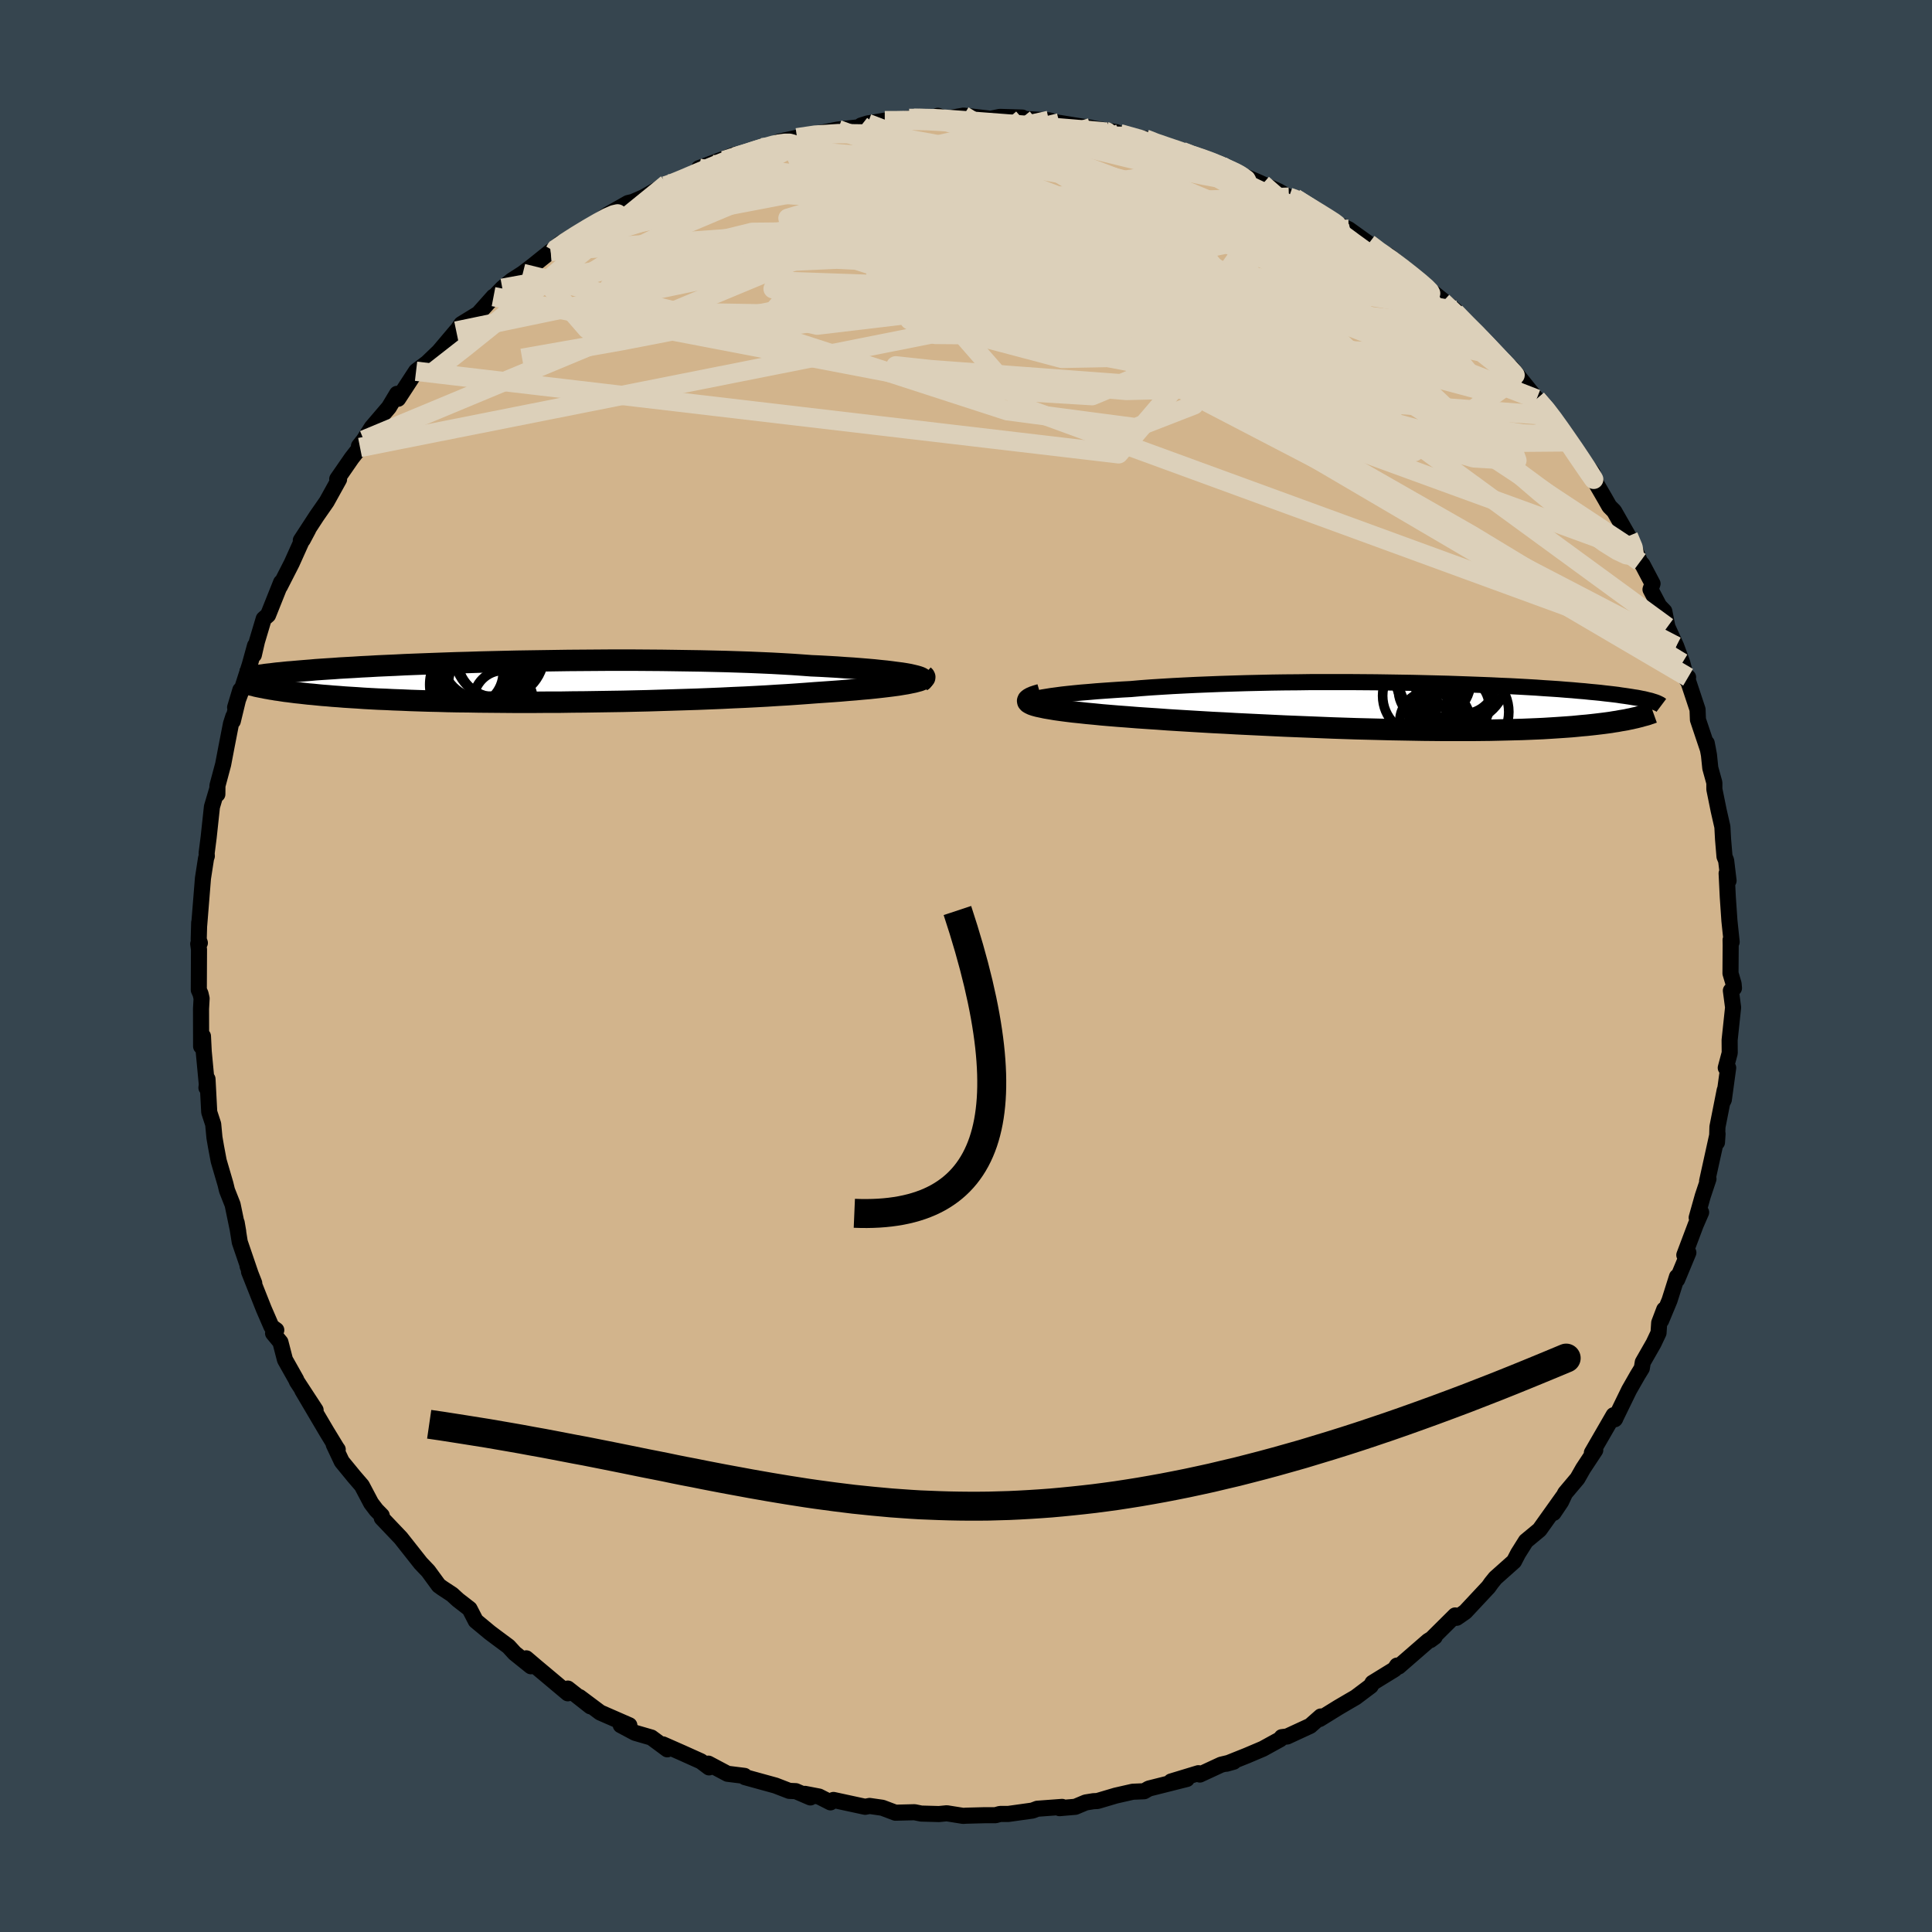 <svg viewBox="-100 -100 200 200" xmlns="http://www.w3.org/2000/svg" width="500" height="500" id="face-svg">
    <defs>
      <clipPath id="leftEyeClipPath">
        <polyline points="40.92,-0.77 40.53,-0.84 40.09,-0.91 39.61,-0.97 39.09,-1.04 38.52,-1.11 37.91,-1.17 37.26,-1.24 36.57,-1.3 35.84,-1.36 35.08,-1.42 34.28,-1.47 33.45,-1.53 32.59,-1.58 31.69,-1.63 30.77,-1.67 29.82,-1.74 28.82,-1.81 27.78,-1.87 26.68,-1.93 25.55,-1.98 24.37,-2.03 23.16,-2.07 21.91,-2.11 20.63,-2.14 19.33,-2.17 18,-2.19 16.66,-2.21 15.29,-2.23 13.92,-2.24 12.53,-2.25 11.15,-2.25 9.75,-2.25 8.37,-2.24 6.98,-2.23 5.6,-2.22 4.24,-2.2 2.89,-2.18 1.55,-2.16 0.24,-2.14 -1.05,-2.11 -2.32,-2.08 -3.56,-2.05 -4.77,-2.01 -5.95,-1.98 -7.1,-1.94 -8.21,-1.9 -9.29,-1.86 -10.34,-1.82 -11.35,-1.78 -12.32,-1.73 -13.25,-1.69 -14.14,-1.65 -15,-1.6 -15.82,-1.56 -16.6,-1.51 -17.34,-1.47 -18.05,-1.43 -18.72,-1.38 -19.36,-1.34 -19.96,-1.3 -20.54,-1.26 -21.08,-1.21 -21.6,-1.17 -22.09,-1.13 -22.56,-1.09 -23,-1.05 -23.42,-1.02 -23.81,-0.98 -24.18,-0.94 -24.53,-0.91 -24.86,-0.87 -25.16,-0.83 -25.45,-0.8 -25.72,-0.77 -25.97,-0.73 -26.2,-0.7 -26.42,-0.67 -26.62,-0.64 -26.81,-0.61 -25.45,0.69 -25.19,0.74 -24.92,0.78 -24.64,0.83 -24.34,0.87 -24.02,0.92 -23.69,0.97 -23.34,1.01 -22.97,1.06 -22.58,1.11 -22.18,1.15 -21.75,1.2 -21.31,1.25 -20.84,1.29 -20.35,1.34 -19.84,1.39 -19.3,1.43 -18.75,1.48 -18.17,1.52 -17.56,1.57 -16.92,1.61 -16.26,1.65 -15.56,1.7 -14.84,1.74 -14.08,1.78 -13.29,1.81 -12.47,1.85 -11.61,1.88 -10.72,1.92 -9.8,1.95 -8.85,1.98 -7.87,2 -6.85,2.03 -5.81,2.05 -4.73,2.06 -3.63,2.08 -2.49,2.09 -1.34,2.1 -0.15,2.11 1.05,2.11 2.28,2.11 3.52,2.1 4.78,2.1 6.05,2.08 7.34,2.07 8.64,2.05 9.94,2.03 11.25,2.01 12.55,1.98 13.86,1.95 15.16,1.91 16.45,1.87 17.74,1.83 19,1.79 20.26,1.74 21.49,1.69 22.7,1.63 23.88,1.58 25.03,1.52 26.15,1.46 27.24,1.39 28.29,1.33 29.3,1.26 30.27,1.19 31.19,1.12 32.07,1.06 32.93,1 33.75,0.94 34.55,0.87 35.32,0.81 36.06,0.74 36.76,0.68 37.43,0.61 38.06,0.54 38.65,0.47 39.21,0.4 39.73,0.33 40.21,0.25 40.64,0.18 41.03,0.1" />
      </clipPath>
      <clipPath id="rightEyeClipPath">
        <polyline points="-39.71,-0.79 -39.39,-0.87 -39.02,-0.95 -38.59,-1.02 -38.1,-1.1 -37.57,-1.17 -36.98,-1.25 -36.35,-1.32 -35.67,-1.39 -34.95,-1.46 -34.19,-1.52 -33.4,-1.59 -32.56,-1.65 -31.69,-1.71 -30.79,-1.77 -29.85,-1.82 -28.83,-1.91 -27.76,-1.99 -26.65,-2.06 -25.49,-2.13 -24.31,-2.19 -23.08,-2.25 -21.83,-2.3 -20.56,-2.35 -19.26,-2.39 -17.94,-2.43 -16.6,-2.46 -15.26,-2.49 -13.91,-2.51 -12.55,-2.52 -11.19,-2.54 -9.83,-2.54 -8.48,-2.54 -7.14,-2.54 -5.81,-2.53 -4.49,-2.52 -3.19,-2.5 -1.91,-2.48 -0.65,-2.46 0.58,-2.43 1.79,-2.4 2.97,-2.37 4.12,-2.33 5.24,-2.29 6.32,-2.25 7.37,-2.21 8.39,-2.16 9.36,-2.12 10.31,-2.07 11.21,-2.02 12.08,-1.97 12.91,-1.91 13.7,-1.86 14.45,-1.81 15.17,-1.75 15.85,-1.7 16.49,-1.64 17.11,-1.59 17.68,-1.53 18.23,-1.48 18.74,-1.43 19.23,-1.37 19.69,-1.32 20.12,-1.27 20.53,-1.22 20.91,-1.16 21.28,-1.11 21.62,-1.06 21.94,-1.01 22.24,-0.96 22.52,-0.92 22.78,-0.87 23.02,-0.82 23.24,-0.78 23.45,-0.73 23.64,-0.68 23.82,-0.64 23.98,-0.6 24.13,-0.55 24.26,-0.51 22.43,1.14 22.2,1.19 21.95,1.25 21.69,1.3 21.42,1.36 21.13,1.41 20.82,1.46 20.51,1.52 20.17,1.57 19.82,1.63 19.45,1.68 19.07,1.73 18.66,1.78 18.24,1.83 17.79,1.88 17.33,1.93 16.85,1.97 16.35,2.02 15.82,2.07 15.27,2.11 14.69,2.15 14.09,2.19 13.46,2.23 12.8,2.27 12.12,2.3 11.4,2.33 10.65,2.36 9.87,2.38 9.06,2.4 8.22,2.42 7.35,2.44 6.45,2.45 5.52,2.46 4.56,2.46 3.57,2.46 2.55,2.46 1.5,2.45 0.43,2.44 -0.67,2.42 -1.79,2.4 -2.94,2.38 -4.1,2.35 -5.29,2.32 -6.49,2.29 -7.71,2.25 -8.93,2.21 -10.17,2.16 -11.42,2.11 -12.68,2.06 -13.93,2.01 -15.19,1.95 -16.44,1.89 -17.69,1.83 -18.93,1.77 -20.16,1.7 -21.38,1.64 -22.58,1.57 -23.75,1.5 -24.91,1.43 -26.04,1.36 -27.13,1.28 -28.2,1.21 -29.23,1.14 -30.23,1.06 -31.18,0.99 -32.03,0.92 -32.86,0.85 -33.65,0.77 -34.41,0.7 -35.14,0.62 -35.83,0.55 -36.48,0.47 -37.09,0.39 -37.66,0.31 -38.19,0.22 -38.67,0.14 -39.09,0.05 -39.47,-0.03 -39.8,-0.12 -40.07,-0.21" />
      </clipPath>
      <filter id="fuzzy">
        <feTurbulence id="turbulence" baseFrequency="0.05" numOctaves="3" type="noise" result="noise" />
        <feDisplacementMap in="SourceGraphic" in2="noise" scale="2" />
      </filter>
      <linearGradient id="rainbowGradient" x1="0%" y1="0%" x2="100%" y2="0%">
        <stop offset="0%" style="stop-color: [object Object]; stop-opacity: 1" />
        <stop offset="50%" style="stop-color: [object Object]; stop-opacity: 1" />
        <stop offset="100%" style="stop-color: [object Object]; stop-opacity: 1" />
      </linearGradient>
    </defs>
    <rect x="-100" y="-100" width="100%" height="100%" fill="rgb(54, 69, 79)" />
    <polyline id="faceContour" points="79.14,0.76 79.46,1.84 79.5,2.29 79.18,2.55 79.41,4.29 79.05,7.67 79.06,9 78.65,10.54 78.9,10.54 78.45,13.84 78.36,14.02 78.54,12.86 77.79,16.65 77.74,18.26 77.8,17.37 76.72,22.27 76.86,22.04 76.27,23.81 75.64,26.05 76.1,25.5 75.54,26.79 74.36,29.92 74.78,29.67 73.62,32.46 73.6,32.17 72.83,34.61 71.96,36.7 72.28,35.56 71.76,36.93 71.69,37.98 71.18,39.06 70.06,41.02 69.96,41.64 69.52,42.36 68.64,43.9 67.17,46.92 67.22,46.84 67.04,46.5 64.79,50.39 65.14,50.12 63.88,52.03 63.3,53.05 62.02,54.57 61.6,55.46 60.82,56.62 61.8,54.95 59.37,58.36 57.96,59.53 57.15,60.82 56.99,61.13 56.73,61.63 54.8,63.35 54.38,63.87 54.09,64.28 51.68,66.86 50.8,67.47 50.71,67.48 50.64,67.23 48.06,69.79 48.52,69.45 47.84,69.87 44.79,72.52 44.62,72.42 44.37,72.8 42.08,74.21 41.9,74.53 40.33,75.71 39.64,76.11 38.55,76.75 36.61,77.95 36.73,77.69 35.63,78.66 33.25,79.76 32.69,79.83 32.52,80.05 30.74,81.03 29.07,81.74 26.97,82.58 27.71,82.37 26.41,82.68 24.21,83.7 24.06,83.56 21.23,84.42 22.86,84.16 18.93,85.15 18.44,85.43 17.26,85.48 15.5,85.88 13.61,86.44 13.19,86.46 12.39,86.59 11.32,87.04 9.68,87.18 9.95,87.05 7.38,87.24 6.88,87.43 4.37,87.78 3.52,87.78 3.05,87.91 1.9,87.91 0,87.96 -0.29,87.98 -1.99,87.71 -2.8,87.79 -4.64,87.74 -5.33,87.6 -7.31,87.65 -8.66,87.14 -9.98,86.95 -10.44,87.04 -13.72,86.33 -14.03,86.58 -15.21,85.98 -16.67,85.7 -16.11,86.07 -17.62,85.42 -18.3,85.39 -19.72,84.84 -22.88,83.97 -22.93,83.84 -24.69,83.62 -26.67,82.57 -26.6,82.96 -27.44,82.33 -29.42,81.44 -31.37,80.58 -30.92,81.09 -32.57,79.87 -34.26,79.38 -35.74,78.59 -34.85,78.6 -37.87,77.28 -40.01,75.68 -38.88,76.64 -41.22,74.8 -41.22,75.29 -43.71,73.2 -44.5,72.54 -45.52,71.67 -45.04,72.49 -46.72,71.14 -47.36,70.44 -48.64,69.49 -49.28,69.01 -50.75,67.79 -51.39,66.55 -52.59,65.62 -53.2,65.06 -54.22,64.39 -54.58,64.13 -55.67,62.64 -56.45,61.82 -57.8,60.11 -58.51,59.21 -60.48,57.14 -60.48,56.89 -61.04,56.32 -61.58,55.61 -62.54,53.79 -63.35,52.85 -64.62,51.3 -65.45,49.54 -65.04,50.05 -65.15,49.9 -66.18,48.21 -68.71,43.92 -67.33,45.97 -69.27,43 -69.34,42.82 -70.5,40.76 -70.97,38.94 -71.73,38.02 -71.4,37.69 -71.9,37.33 -72.69,35.51 -74.22,31.65 -73.68,32.83 -74.37,31.07 -74.06,31.86 -75.18,28.58 -75.5,26.57 -75.34,27.5 -75.92,24.7 -76.5,23.23 -76.66,22.57 -77.36,20.18 -77.64,18.69 -77.8,17.76 -77.93,16.38 -78.34,15.13 -78.52,11.7 -78.63,12.6 -78.58,12.36 -78.91,8.86 -78.99,7.27 -79.18,8.32 -79.19,4.43 -79.13,3.36 -79.24,2.88 -79.42,2.48 -79.4,-1.71 -79.48,-2.29 -79.31,-2.39 -79.43,-2.74 -79.38,-4.49 -79.38,-4.23 -78.99,-9.08 -78.67,-11.15 -78.59,-11.38 -78.61,-11.68 -78.4,-13.32 -78.06,-16.48 -77.5,-18.37 -77.5,-17.78 -77.49,-18.67 -76.9,-20.87 -76.54,-22.76 -76.09,-25.07 -75.85,-25.82 -75.9,-25.35 -75.12,-28.57 -75.66,-26.77 -75.01,-28.5 -74.15,-31.17 -73.6,-33.16 -73.72,-32.21 -73.4,-33.6 -72.7,-35.94 -72.25,-36.33 -70.9,-39.71 -71.03,-39.29 -69.8,-41.7 -68.64,-44.28 -68.66,-44.12 -68.09,-45.19 -68.86,-44.06 -67.21,-46.59 -66.18,-48.07 -64.9,-50.38 -65.09,-50.41 -63.59,-52.58 -62.73,-53.68 -62.84,-53.82 -62.34,-54.45 -61.51,-55.76 -59.74,-57.83 -58.9,-59.23 -58.79,-58.72 -56.93,-61.57 -56.55,-61.4 -56.85,-61.64 -55.78,-62.44 -54.57,-63.6 -52.77,-65.73 -53.23,-65.01 -52.24,-66.45 -50.48,-67.53 -48.91,-69.29 -48.94,-69.18 -48,-70.16 -47.03,-70.96 -45.88,-71.7 -44.82,-72.51 -42.99,-73.98 -42.58,-73.97 -43.1,-73.83 -41.96,-74.82 -38.92,-76.43 -39.97,-75.78 -37.05,-77.81 -34.99,-78.98 -34.48,-79.1 -33.36,-79.59 -30.94,-80.97 -31.86,-80.39 -30.79,-80.8 -30.41,-81.04 -28.66,-81.86 -26.29,-82.97 -27.64,-82.59 -23.92,-83.99 -25.12,-83.18 -22.68,-84.14 -21.28,-84.72 -19.77,-85.11 -17.91,-85.44 -19.36,-85.33 -17.49,-85.74 -16.15,-86.03 -13.25,-86.59 -10.59,-86.88 -10.85,-87.01 -10.18,-87.22 -8.41,-87.51 -7.78,-87.42 -5.88,-87.74 -5.4,-87.75 -2.52,-87.86 -2.91,-88.01 -2.77,-87.59 -0.26,-88.03 2.27,-87.74 2.48,-87.69 3.5,-87.9 5.83,-87.83 5.85,-87.7 8.58,-87.54 10.01,-87.17 9.66,-87.28 12.05,-86.89 12.92,-86.78 12.84,-86.76 15.55,-86.32 16.33,-85.75 15.92,-86.16 18.56,-85.62 19.53,-85.18 20.47,-84.94 22.37,-84.32 23.16,-83.88 24.14,-83.85 26.94,-82.71 26.43,-82.84 26.36,-82.78 30.06,-81.23 30.7,-80.94 32.36,-80.2 33.43,-79.59 34.34,-79.25 34.04,-79.5 34.71,-79.12 37.99,-77.06 37.7,-77.12 39.61,-76.27 41.82,-74.69 39.86,-75.85 41.68,-74.78 42.07,-74.35 45.57,-72.08 43.69,-73.57 47.4,-70.36 47.24,-70.59 49.15,-69.07 50.64,-67.87 49.34,-68.75 52.2,-66.07 53.2,-65.28 54.15,-64.01 55.66,-62.43 54.73,-63.27 55.91,-62.25 57.12,-60.93 56.47,-61.92 59.07,-58.69 60.69,-56.96 60.26,-57.23 61.01,-56.44 62.6,-54.26 62.99,-53.55 62.82,-53.62 64.86,-51.05 65.21,-50 64.8,-50.7 66.14,-48.39 66.6,-47.58 67.09,-47.09 68.57,-44.5 69.35,-42.88 69.77,-41.84 70.03,-41.55 71.07,-39.58 70.86,-38.98 71.76,-37.27 72.29,-36.72 72.61,-35.1 73.52,-33.1 74.15,-31.38 74.6,-29.66 74.75,-29.89 74.58,-30.02 75.73,-26.55 75.77,-25.5 76.81,-22.4 76.68,-23.07 76.91,-21.85 77.05,-20.49 77.47,-18.97 77.47,-18.3 77.92,-16.08 78.3,-14.41 78.37,-13.12 78.52,-11.33 78.69,-10.92 78.94,-8.83 78.74,-9.59 78.86,-7.15 79.03,-4.68 79.26,-2.49 79.15,-2.7 79.16,-2.13 79.14,0.76 79.46,1.84" fill="rgb(210, 180, 140)" stroke="black" stroke-width="1.667" stroke-linejoin="round" filter="url(#fuzzy)" />
    <g transform="translate(46.92 -26.85)">
      <polyline id="rightCountour" points="-39.71,-0.79 -39.39,-0.87 -39.02,-0.95 -38.59,-1.02 -38.1,-1.1 -37.57,-1.17 -36.98,-1.25 -36.35,-1.32 -35.67,-1.39 -34.95,-1.46 -34.19,-1.52 -33.4,-1.59 -32.56,-1.65 -31.69,-1.71 -30.79,-1.77 -29.85,-1.82 -28.83,-1.91 -27.76,-1.99 -26.65,-2.06 -25.49,-2.13 -24.31,-2.19 -23.08,-2.25 -21.83,-2.3 -20.56,-2.35 -19.26,-2.39 -17.94,-2.43 -16.6,-2.46 -15.26,-2.49 -13.91,-2.51 -12.55,-2.52 -11.19,-2.54 -9.83,-2.54 -8.48,-2.54 -7.14,-2.54 -5.81,-2.53 -4.49,-2.52 -3.19,-2.5 -1.91,-2.48 -0.65,-2.46 0.58,-2.43 1.79,-2.4 2.97,-2.37 4.12,-2.33 5.24,-2.29 6.32,-2.25 7.37,-2.21 8.39,-2.16 9.36,-2.12 10.31,-2.07 11.21,-2.02 12.08,-1.97 12.91,-1.91 13.7,-1.86 14.45,-1.81 15.17,-1.75 15.85,-1.7 16.49,-1.64 17.11,-1.59 17.68,-1.53 18.23,-1.48 18.74,-1.43 19.23,-1.37 19.69,-1.32 20.12,-1.27 20.53,-1.22 20.91,-1.16 21.28,-1.11 21.62,-1.06 21.94,-1.01 22.24,-0.96 22.52,-0.92 22.78,-0.87 23.02,-0.82 23.24,-0.78 23.45,-0.73 23.64,-0.68 23.82,-0.64 23.98,-0.6 24.13,-0.55 24.26,-0.51 22.43,1.14 22.2,1.19 21.95,1.25 21.69,1.3 21.42,1.36 21.13,1.41 20.82,1.46 20.51,1.52 20.17,1.57 19.82,1.63 19.45,1.68 19.07,1.73 18.66,1.78 18.24,1.83 17.79,1.88 17.33,1.93 16.85,1.97 16.35,2.02 15.82,2.07 15.27,2.11 14.69,2.15 14.09,2.19 13.46,2.23 12.8,2.27 12.12,2.3 11.4,2.33 10.65,2.36 9.87,2.38 9.06,2.4 8.22,2.42 7.35,2.44 6.45,2.45 5.52,2.46 4.56,2.46 3.57,2.46 2.55,2.46 1.5,2.45 0.43,2.44 -0.67,2.42 -1.79,2.4 -2.94,2.38 -4.1,2.35 -5.29,2.32 -6.49,2.29 -7.71,2.25 -8.93,2.21 -10.17,2.16 -11.42,2.11 -12.68,2.06 -13.93,2.01 -15.19,1.95 -16.44,1.89 -17.69,1.83 -18.93,1.77 -20.16,1.7 -21.38,1.64 -22.58,1.57 -23.75,1.5 -24.91,1.43 -26.04,1.36 -27.13,1.28 -28.2,1.21 -29.23,1.14 -30.23,1.06 -31.18,0.99 -32.03,0.92 -32.86,0.85 -33.65,0.77 -34.41,0.7 -35.14,0.62 -35.83,0.55 -36.48,0.47 -37.09,0.39 -37.66,0.31 -38.19,0.22 -38.67,0.14 -39.09,0.05 -39.47,-0.03 -39.8,-0.12 -40.07,-0.21" fill="white" stroke="white" stroke-width="0" stroke-linejoin="round" filter="url(#fuzzy)" />
    </g>
    <g transform="translate(-46.78 -29.41)">
      <polyline id="leftCountour" points="40.92,-0.77 40.53,-0.84 40.09,-0.91 39.61,-0.97 39.09,-1.04 38.52,-1.11 37.91,-1.17 37.26,-1.24 36.57,-1.3 35.84,-1.36 35.08,-1.42 34.28,-1.47 33.45,-1.53 32.59,-1.58 31.69,-1.63 30.77,-1.67 29.82,-1.74 28.82,-1.81 27.78,-1.87 26.68,-1.93 25.55,-1.98 24.37,-2.03 23.16,-2.07 21.91,-2.11 20.63,-2.14 19.33,-2.17 18,-2.19 16.66,-2.21 15.29,-2.23 13.92,-2.24 12.53,-2.25 11.15,-2.25 9.75,-2.25 8.37,-2.24 6.98,-2.23 5.6,-2.22 4.24,-2.2 2.89,-2.18 1.55,-2.16 0.24,-2.14 -1.05,-2.11 -2.32,-2.08 -3.56,-2.05 -4.77,-2.01 -5.95,-1.98 -7.1,-1.94 -8.21,-1.9 -9.29,-1.86 -10.34,-1.82 -11.35,-1.78 -12.32,-1.73 -13.25,-1.69 -14.14,-1.65 -15,-1.6 -15.82,-1.56 -16.6,-1.51 -17.34,-1.47 -18.05,-1.43 -18.72,-1.38 -19.36,-1.34 -19.96,-1.3 -20.54,-1.26 -21.08,-1.21 -21.6,-1.17 -22.09,-1.13 -22.56,-1.09 -23,-1.05 -23.42,-1.02 -23.81,-0.98 -24.18,-0.94 -24.53,-0.91 -24.86,-0.87 -25.16,-0.83 -25.45,-0.8 -25.72,-0.77 -25.97,-0.73 -26.2,-0.7 -26.42,-0.67 -26.62,-0.64 -26.81,-0.61 -25.45,0.69 -25.19,0.74 -24.92,0.78 -24.64,0.83 -24.34,0.87 -24.02,0.92 -23.69,0.97 -23.34,1.01 -22.97,1.06 -22.58,1.11 -22.18,1.15 -21.75,1.2 -21.31,1.25 -20.84,1.29 -20.35,1.34 -19.84,1.39 -19.3,1.43 -18.75,1.48 -18.17,1.52 -17.56,1.57 -16.92,1.61 -16.26,1.65 -15.56,1.7 -14.84,1.74 -14.08,1.78 -13.29,1.81 -12.47,1.85 -11.61,1.88 -10.72,1.92 -9.8,1.95 -8.85,1.98 -7.87,2 -6.85,2.03 -5.81,2.05 -4.73,2.06 -3.63,2.08 -2.49,2.09 -1.34,2.1 -0.15,2.11 1.05,2.11 2.28,2.11 3.52,2.1 4.78,2.1 6.05,2.08 7.34,2.07 8.64,2.05 9.94,2.03 11.25,2.01 12.55,1.98 13.86,1.95 15.16,1.91 16.45,1.87 17.74,1.83 19,1.79 20.26,1.74 21.49,1.69 22.7,1.63 23.88,1.58 25.03,1.52 26.15,1.46 27.24,1.39 28.29,1.33 29.3,1.26 30.27,1.19 31.19,1.12 32.07,1.06 32.93,1 33.75,0.94 34.55,0.87 35.32,0.81 36.06,0.74 36.76,0.68 37.43,0.61 38.06,0.54 38.65,0.47 39.21,0.4 39.73,0.33 40.21,0.25 40.64,0.18 41.03,0.1" fill="white" stroke="white" stroke-width="0" stroke-linejoin="round" filter="url(#fuzzy)" />
    </g>
    <g transform="translate(46.92 -26.85)">
      <polyline id="rightUpper" points="-39.22,-0.06 -39.6,-0.13 -39.9,-0.19 -40.12,-0.26 -40.27,-0.33 -40.34,-0.41 -40.35,-0.48 -40.29,-0.56 -40.16,-0.64 -39.96,-0.71 -39.71,-0.79 -39.39,-0.87 -39.02,-0.95 -38.59,-1.02 -38.1,-1.1 -37.57,-1.17 -36.98,-1.25 -36.35,-1.32 -35.67,-1.39 -34.95,-1.46 -34.19,-1.52 -33.4,-1.59 -32.56,-1.65 -31.69,-1.71 -30.79,-1.77 -29.85,-1.82 -28.83,-1.91 -27.76,-1.99 -26.65,-2.06 -25.49,-2.13 -24.31,-2.19 -23.08,-2.25 -21.83,-2.3 -20.56,-2.35 -19.26,-2.39 -17.94,-2.43 -16.6,-2.46 -15.26,-2.49 -13.91,-2.51 -12.55,-2.52 -11.19,-2.54 -9.83,-2.54 -8.48,-2.54 -7.14,-2.54 -5.81,-2.53 -4.49,-2.52 -3.19,-2.5 -1.91,-2.48 -0.65,-2.46 0.58,-2.43 1.79,-2.4 2.97,-2.37 4.12,-2.33 5.24,-2.29 6.32,-2.25 7.37,-2.21 8.39,-2.16 9.36,-2.12 10.31,-2.07 11.21,-2.02 12.08,-1.97 12.91,-1.91 13.7,-1.86 14.45,-1.81 15.17,-1.75 15.85,-1.7 16.49,-1.64 17.11,-1.59 17.68,-1.53 18.23,-1.48 18.74,-1.43 19.23,-1.37 19.69,-1.32 20.12,-1.27 20.53,-1.22 20.91,-1.16 21.28,-1.11 21.62,-1.06 21.94,-1.01 22.24,-0.96 22.52,-0.92 22.78,-0.87 23.02,-0.82 23.24,-0.78 23.45,-0.73 23.64,-0.68 23.82,-0.64 23.98,-0.6 24.13,-0.55 24.26,-0.51 24.39,-0.47 24.5,-0.43 24.6,-0.39 24.69,-0.35 24.77,-0.31 24.85,-0.27 24.91,-0.24 24.97,-0.2 25.02,-0.16 25.06,-0.13" fill="none" stroke="black" stroke-width="1.667" stroke-linejoin="round" filter="url(#fuzzy)" />
      <polyline id="rightLower" points="-39.21,-1.25 -39.62,-1.13 -39.95,-1.02 -40.2,-0.91 -40.39,-0.8 -40.5,-0.7 -40.54,-0.6 -40.52,-0.5 -40.43,-0.4 -40.28,-0.31 -40.07,-0.21 -39.8,-0.12 -39.47,-0.03 -39.09,0.05 -38.67,0.14 -38.19,0.22 -37.66,0.31 -37.09,0.39 -36.48,0.47 -35.83,0.55 -35.14,0.62 -34.41,0.7 -33.65,0.77 -32.86,0.85 -32.03,0.92 -31.18,0.99 -30.23,1.06 -29.23,1.14 -28.2,1.21 -27.13,1.28 -26.04,1.36 -24.91,1.43 -23.75,1.5 -22.58,1.57 -21.38,1.64 -20.16,1.7 -18.93,1.77 -17.69,1.83 -16.44,1.89 -15.19,1.95 -13.93,2.01 -12.68,2.06 -11.42,2.11 -10.17,2.16 -8.93,2.21 -7.71,2.25 -6.49,2.29 -5.29,2.32 -4.1,2.35 -2.94,2.38 -1.79,2.4 -0.67,2.42 0.43,2.44 1.5,2.45 2.55,2.46 3.57,2.46 4.56,2.46 5.52,2.46 6.45,2.45 7.35,2.44 8.22,2.42 9.06,2.4 9.87,2.38 10.65,2.36 11.4,2.33 12.12,2.3 12.8,2.27 13.46,2.23 14.09,2.19 14.69,2.15 15.27,2.11 15.82,2.07 16.35,2.02 16.85,1.97 17.33,1.93 17.79,1.88 18.24,1.83 18.66,1.78 19.07,1.73 19.45,1.68 19.82,1.63 20.17,1.57 20.51,1.52 20.82,1.46 21.13,1.41 21.42,1.36 21.69,1.3 21.95,1.25 22.2,1.19 22.43,1.14 22.66,1.08 22.87,1.03 23.07,0.97 23.26,0.92 23.45,0.87 23.62,0.82 23.78,0.76 23.94,0.71 24.08,0.66 24.22,0.61" fill="none" stroke="black" stroke-width="2.222" stroke-linejoin="round" filter="url(#fuzzy)" />
      <circle r="3.702" cx="1.607" cy="-2.576" stroke="black" fill="none" stroke-width="1.0" filter="url(#fuzzy)" clip-path="url(#rightEyeClipPath)" /><circle r="3.332" cx="1.172" cy="-1.766" stroke="black" fill="none" stroke-width="1.0" filter="url(#fuzzy)" clip-path="url(#rightEyeClipPath)" /><circle r="3.006" cx="4.232" cy="-0.066" stroke="black" fill="none" stroke-width="1.0" filter="url(#fuzzy)" clip-path="url(#rightEyeClipPath)" /><circle r="4.086" cx="0.297" cy="-1.126" stroke="black" fill="none" stroke-width="1.0" filter="url(#fuzzy)" clip-path="url(#rightEyeClipPath)" /><circle r="3.098" cx="1.087" cy="1.524" stroke="black" fill="none" stroke-width="1.0" filter="url(#fuzzy)" clip-path="url(#rightEyeClipPath)" /><circle r="4.814" cx="4.257" cy="-3.166" stroke="black" fill="none" stroke-width="1.0" filter="url(#fuzzy)" clip-path="url(#rightEyeClipPath)" /><circle r="3.156" cx="2.102" cy="1.454" stroke="black" fill="none" stroke-width="1.0" filter="url(#fuzzy)" clip-path="url(#rightEyeClipPath)" /><circle r="3.396" cx="4.542" cy="-2.636" stroke="black" fill="none" stroke-width="1.0" filter="url(#fuzzy)" clip-path="url(#rightEyeClipPath)" /><circle r="3.084" cx="0.697" cy="-2.661" stroke="black" fill="none" stroke-width="1.0" filter="url(#fuzzy)" clip-path="url(#rightEyeClipPath)" /><circle r="4.408" cx="4.862" cy="0.544" stroke="black" fill="none" stroke-width="1.0" filter="url(#fuzzy)" clip-path="url(#rightEyeClipPath)" />
      </g>
    <g transform="translate(-46.78 -29.41)">
      <polyline id="leftUpper" points="42.15,-0.07 42.26,-0.14 42.31,-0.2 42.31,-0.27 42.26,-0.34 42.16,-0.41 42.01,-0.48 41.81,-0.55 41.56,-0.62 41.27,-0.69 40.92,-0.77 40.53,-0.84 40.09,-0.91 39.61,-0.97 39.09,-1.04 38.52,-1.11 37.91,-1.17 37.26,-1.24 36.57,-1.3 35.84,-1.36 35.08,-1.42 34.28,-1.47 33.45,-1.53 32.59,-1.58 31.69,-1.63 30.77,-1.67 29.82,-1.74 28.82,-1.81 27.78,-1.87 26.68,-1.93 25.55,-1.98 24.37,-2.03 23.16,-2.07 21.91,-2.11 20.63,-2.14 19.33,-2.17 18,-2.19 16.66,-2.21 15.29,-2.23 13.92,-2.24 12.53,-2.25 11.15,-2.25 9.75,-2.25 8.37,-2.24 6.98,-2.23 5.6,-2.22 4.24,-2.2 2.89,-2.18 1.55,-2.16 0.24,-2.14 -1.05,-2.11 -2.32,-2.08 -3.56,-2.05 -4.77,-2.01 -5.95,-1.98 -7.1,-1.94 -8.21,-1.9 -9.29,-1.86 -10.34,-1.82 -11.35,-1.78 -12.32,-1.73 -13.25,-1.69 -14.14,-1.65 -15,-1.6 -15.82,-1.56 -16.6,-1.51 -17.34,-1.47 -18.05,-1.43 -18.72,-1.38 -19.36,-1.34 -19.96,-1.3 -20.54,-1.26 -21.08,-1.21 -21.6,-1.17 -22.09,-1.13 -22.56,-1.09 -23,-1.05 -23.42,-1.02 -23.81,-0.98 -24.18,-0.94 -24.53,-0.91 -24.86,-0.87 -25.16,-0.83 -25.45,-0.8 -25.72,-0.77 -25.97,-0.73 -26.2,-0.7 -26.42,-0.67 -26.62,-0.64 -26.81,-0.61 -26.98,-0.58 -27.14,-0.55 -27.29,-0.52 -27.42,-0.5 -27.55,-0.47 -27.66,-0.44 -27.76,-0.42 -27.86,-0.39 -27.94,-0.37 -28.02,-0.34" fill="none" stroke="black" stroke-width="2.222" stroke-linejoin="round" filter="url(#fuzzy)" />
      <polyline id="leftLower" points="42.39,-0.66 42.47,-0.59 42.51,-0.51 42.5,-0.43 42.43,-0.36 42.32,-0.28 42.15,-0.2 41.94,-0.12 41.68,-0.05 41.38,0.03 41.03,0.1 40.64,0.18 40.21,0.25 39.73,0.33 39.21,0.4 38.65,0.47 38.06,0.54 37.43,0.61 36.76,0.68 36.06,0.74 35.32,0.81 34.55,0.87 33.75,0.94 32.93,1 32.07,1.06 31.19,1.12 30.27,1.19 29.3,1.26 28.29,1.33 27.24,1.39 26.15,1.46 25.03,1.52 23.88,1.58 22.7,1.63 21.49,1.69 20.26,1.74 19,1.79 17.74,1.83 16.45,1.87 15.16,1.91 13.86,1.95 12.55,1.98 11.25,2.01 9.94,2.03 8.64,2.05 7.34,2.07 6.05,2.08 4.78,2.1 3.52,2.1 2.28,2.11 1.05,2.11 -0.15,2.11 -1.34,2.1 -2.49,2.09 -3.63,2.08 -4.73,2.06 -5.81,2.05 -6.85,2.03 -7.87,2 -8.85,1.98 -9.8,1.95 -10.72,1.92 -11.61,1.88 -12.47,1.85 -13.29,1.81 -14.08,1.78 -14.84,1.74 -15.56,1.7 -16.26,1.65 -16.92,1.61 -17.56,1.57 -18.17,1.52 -18.75,1.48 -19.3,1.43 -19.84,1.39 -20.35,1.34 -20.84,1.29 -21.31,1.25 -21.75,1.2 -22.18,1.15 -22.58,1.11 -22.97,1.06 -23.34,1.01 -23.69,0.97 -24.02,0.92 -24.34,0.87 -24.64,0.83 -24.92,0.78 -25.19,0.74 -25.45,0.69 -25.69,0.65 -25.92,0.6 -26.14,0.56 -26.34,0.52 -26.54,0.48 -26.72,0.44 -26.89,0.39 -27.06,0.35 -27.21,0.32 -27.36,0.28" fill="none" stroke="black" stroke-width="2.222" stroke-linejoin="round" filter="url(#fuzzy)" />
      <circle r="4.294" cx="-3.781" cy="0.952" stroke="black" fill="none" stroke-width="1.0" filter="url(#fuzzy)" clip-path="url(#leftEyeClipPath)" /><circle r="4.652" cx="-1.536" cy="-2.893" stroke="black" fill="none" stroke-width="1.0" filter="url(#fuzzy)" clip-path="url(#leftEyeClipPath)" /><circle r="4.758" cx="-3.976" cy="0.277" stroke="black" fill="none" stroke-width="1.0" filter="url(#fuzzy)" clip-path="url(#leftEyeClipPath)" /><circle r="3.908" cx="-1.936" cy="-2.318" stroke="black" fill="none" stroke-width="1.0" filter="url(#fuzzy)" clip-path="url(#leftEyeClipPath)" /><circle r="3.072" cx="-1.116" cy="1.882" stroke="black" fill="none" stroke-width="1.0" filter="url(#fuzzy)" clip-path="url(#leftEyeClipPath)" /><circle r="3.584" cx="-4.711" cy="-1.008" stroke="black" fill="none" stroke-width="1.0" filter="url(#fuzzy)" clip-path="url(#leftEyeClipPath)" /><circle r="4.66" cx="-2.936" cy="0.747" stroke="black" fill="none" stroke-width="1.0" filter="url(#fuzzy)" clip-path="url(#leftEyeClipPath)" /><circle r="4.112" cx="-3.366" cy="-2.383" stroke="black" fill="none" stroke-width="1.0" filter="url(#fuzzy)" clip-path="url(#leftEyeClipPath)" /><circle r="3.232" cx="-3.561" cy="0.097" stroke="black" fill="none" stroke-width="1.0" filter="url(#fuzzy)" clip-path="url(#leftEyeClipPath)" /><circle r="4.108" cx="-4.141" cy="1.817" stroke="black" fill="none" stroke-width="1.0" filter="url(#fuzzy)" clip-path="url(#leftEyeClipPath)" />
    </g>
    <g id="hairs">
      <polyline points="15.92,-86.16 18.03,-85.57 19.87,-84.83 21.78,-83.9 23.87,-82.8 26.12,-81.56 28.49,-80.2 30.92,-78.75 33.42,-77.21 35.98,-75.61 38.59,-73.97 41.17,-72.35 43.62,-70.81 45.87,-69.41 47.87,-68.14 49.7,-66.95 51.46,-65.72 53.32,-64.33" fill="none" stroke="rgb(220, 208, 186)" stroke-width="2" stroke-linejoin="round" filter="url(#fuzzy)" /><polyline points="68.57,-44.5 69.06,-43.33 69.16,-42.73 68.93,-42.49 68.37,-42.57 67.45,-43 66.15,-43.81 64.43,-45.04 62.22,-46.75 59.46,-49 56.08,-51.9 52.09,-55.52 47.47,-59.88 42.23,-64.94 36.27,-70.66 29.59,-77.07" fill="none" stroke="rgb(220, 208, 186)" stroke-width="2" stroke-linejoin="round" filter="url(#fuzzy)" /><polyline points="18.56,-85.62 19.57,-85.22 20.76,-84.81 22.03,-84.38 23.27,-83.95 24.43,-83.55 25.46,-83.16 26.38,-82.8 27.18,-82.45 27.84,-82.15 28.3,-81.9 28.48,-81.76 28.32,-81.75 27.8,-81.86 26.93,-82.08 25.75,-82.39 24.26,-82.79 22.43,-83.31 20.19,-83.99 17.46,-84.86 14.09,-85.94" fill="none" stroke="rgb(220, 208, 186)" stroke-width="2" stroke-linejoin="round" filter="url(#fuzzy)" /><polyline points="50.64,-67.87 50.64,-67.66 51.73,-66.53 52.94,-65.3 53.99,-64.21 54.8,-63.36 55.42,-62.7 55.92,-62.19 56.34,-61.75 56.67,-61.39 56.84,-61.17 56.74,-61.22 56.28,-61.65 55.39,-62.52 54.12,-63.79 52.49,-65.45 50.34,-67.61" fill="none" stroke="rgb(220, 208, 186)" stroke-width="2" stroke-linejoin="round" filter="url(#fuzzy)" /><polyline points="-30.94,-80.97 -30.87,-80.67 -29.44,-80.65 -27.03,-80.74 -23.89,-80.85 -20.2,-80.89 -16.06,-80.8 -11.53,-80.61 -6.65,-80.34 -1.46,-80.03 3.98,-79.69 9.58,-79.3 15.27,-78.85 21.08,-78.3 27.16,-77.58 33.61,-76.73" fill="none" stroke="rgb(220, 208, 186)" stroke-width="2" stroke-linejoin="round" filter="url(#fuzzy)" /><polyline points="59.07,-58.69 59.96,-57.64 60.3,-57.03 60.47,-56.44 60.45,-55.89 60.19,-55.45 59.65,-55.16 58.79,-55.03 57.61,-55.09 56.1,-55.32 54.26,-55.72 52.08,-56.27 49.56,-56.99 46.66,-57.9 43.34,-59.04 39.56,-60.44 35.31,-62.12 30.59,-64.08 25.38,-66.33 19.65,-68.83 13.31,-71.59 6.25,-74.6 -1.61,-77.85 -10.18,-81.41" fill="none" stroke="rgb(220, 208, 186)" stroke-width="2" stroke-linejoin="round" filter="url(#fuzzy)" /><polyline points="41.68,-74.78 42.71,-74 43.97,-73.13 45.09,-72.29 46.12,-71.48 46.99,-70.77 47.63,-70.21 48,-69.83 48.1,-69.63 47.93,-69.62 47.43,-69.85 46.49,-70.41 44.99,-71.41 42.84,-72.92 40.14,-74.88 37.14,-77.1" fill="none" stroke="rgb(220, 208, 186)" stroke-width="2" stroke-linejoin="round" filter="url(#fuzzy)" /><polyline points="22.37,-84.32 23.28,-83.96 24.4,-83.59 25.43,-83.21 26.34,-82.83 27.19,-82.43 27.97,-82.04 28.61,-81.7 28.99,-81.43 29.07,-81.28 28.81,-81.23 28.25,-81.27 27.39,-81.38 26.22,-81.56 24.69,-81.84 22.72,-82.25 20.23,-82.82 17.21,-83.55 13.7,-84.41 9.77,-85.39 5.35,-86.53" fill="none" stroke="rgb(220, 208, 186)" stroke-width="2" stroke-linejoin="round" filter="url(#fuzzy)" /><polyline points="33.43,-79.59 34.02,-79.38 34.64,-79.08 35.52,-78.57 36.52,-77.96 37.42,-77.4 38.07,-76.98 38.37,-76.75 38.29,-76.72 37.83,-76.87 37.03,-77.2 35.87,-77.71 34.32,-78.42 32.27,-79.39 29.6,-80.66 26.24,-82.29" fill="none" stroke="rgb(220, 208, 186)" stroke-width="2" stroke-linejoin="round" filter="url(#fuzzy)" /><polyline points="59.07,-58.69 60.08,-57.54 60.76,-56.65 61.5,-55.62 62.28,-54.5 63.03,-53.41 63.69,-52.42 64.25,-51.57 64.66,-50.92 64.91,-50.51 64.98,-50.38 64.86,-50.54 64.51,-51.04 63.89,-51.94 62.95,-53.32 61.74,-55.13" fill="none" stroke="rgb(220, 208, 186)" stroke-width="2" stroke-linejoin="round" filter="url(#fuzzy)" /><polyline points="34.04,-79.5 35.2,-78.76 36.41,-77.94 37.23,-77.28 37.63,-76.81 37.61,-76.49 37.24,-76.28 36.56,-76.13 35.61,-76.01 34.37,-75.93 32.77,-75.9 30.76,-75.95 28.27,-76.11 25.23,-76.4 21.58,-76.84 17.27,-77.41 12.31,-78.13 6.78,-79 0.76,-80.08 -5.75,-81.42 -13,-83.02" fill="none" stroke="rgb(220, 208, 186)" stroke-width="2" stroke-linejoin="round" filter="url(#fuzzy)" /><polyline points="-42.99,-73.98 -42.51,-74.05 -41.31,-74.46 -39.29,-75.17 -36.63,-76.06 -33.51,-77.03 -30.06,-78.05 -26.39,-79.06 -22.6,-80.02 -18.77,-80.92 -14.95,-81.76 -11.14,-82.53 -7.32,-83.28 -3.45,-84.02 0.45,-84.8 4.32,-85.58 8.16,-86.29" fill="none" stroke="rgb(220, 208, 186)" stroke-width="2" stroke-linejoin="round" filter="url(#fuzzy)" /><polyline points="-5.4,-87.75 -3.43,-87.7 -1.8,-87.34 0.31,-86.74 3.01,-85.92 6.14,-84.93 9.54,-83.77 13.15,-82.47 16.94,-81.03 20.87,-79.49 24.89,-77.87 28.95,-76.18 33.03,-74.4 37.15,-72.52 41.31,-70.55 45.48,-68.55 49.51,-66.71" fill="none" stroke="rgb(220, 208, 186)" stroke-width="2" stroke-linejoin="round" filter="url(#fuzzy)" /><polyline points="34.34,-79.25 34.45,-79.21 35.13,-78.73 35.86,-78.17 36.31,-77.7 36.31,-77.42 35.81,-77.34 34.82,-77.43 33.37,-77.66 31.48,-77.99 29.11,-78.43 26.18,-79.03 22.61,-79.81 18.39,-80.83 13.51,-82.11 7.88,-83.69 1.33,-85.59" fill="none" stroke="rgb(220, 208, 186)" stroke-width="2" stroke-linejoin="round" filter="url(#fuzzy)" /><polyline points="-42.58,-73.97 -42.43,-74.23 -41.49,-74.89 -40.33,-75.63 -39.16,-76.34 -38.07,-76.97 -37.15,-77.47 -36.46,-77.77 -36.07,-77.86 -36,-77.72 -36.25,-77.35 -36.79,-76.77 -37.59,-76 -38.65,-75.03 -39.99,-73.84 -41.63,-72.42 -43.61,-70.76 -45.94,-68.83 -48.68,-66.61 -51.87,-64.05 -55.54,-61.18" fill="none" stroke="rgb(220, 208, 186)" stroke-width="2" stroke-linejoin="round" filter="url(#fuzzy)" /><polyline points="-5.88,-87.74 -4.77,-87.75 -3.29,-87.72 -1.74,-87.63 0.02,-87.5 2.01,-87.35 4.12,-87.19 6.19,-87.03 8.13,-86.88 9.9,-86.74 11.46,-86.61 12.76,-86.49 13.73,-86.4 14.35,-86.34 14.62,-86.33 14.36,-86.44" fill="none" stroke="rgb(220, 208, 186)" stroke-width="2" stroke-linejoin="round" filter="url(#fuzzy)" /><polyline points="26.43,-82.84 27.16,-82.37 28.14,-81.62 28.58,-80.87 28.32,-80.16 27.35,-79.49 25.73,-78.8 23.52,-78.03 20.76,-77.14 17.45,-76.13 13.52,-75.01 8.87,-73.81 3.42,-72.55 -2.83,-71.22 -9.86,-69.8 -17.67,-68.25 -26.27,-66.54 -35.73,-64.71 -45.95,-62.91" fill="none" stroke="rgb(220, 208, 186)" stroke-width="2" stroke-linejoin="round" filter="url(#fuzzy)" /><polyline points="-8.41,-87.51 -7.36,-87.51 -5.82,-87.54 -4.06,-87.51 -2.22,-87.41 -0.32,-87.27 1.68,-87.1 3.78,-86.92 5.91,-86.74 8,-86.57 9.97,-86.39 11.77,-86.23 13.36,-86.09 14.67,-85.97 15.65,-85.9 16.25,-85.89 16.42,-85.93 16.25,-85.96" fill="none" stroke="rgb(220, 208, 186)" stroke-width="2" stroke-linejoin="round" filter="url(#fuzzy)" /><polyline points="-23.92,-83.99 -23.95,-83.76 -22.92,-84.06 -21.72,-84.45 -20.69,-84.76 -19.9,-84.98 -19.28,-85.1 -18.74,-85.17 -18.27,-85.17 -17.97,-85.09 -17.97,-84.9 -18.39,-84.57 -19.31,-84.06 -20.72,-83.35 -22.63,-82.44 -25.01,-81.31 -27.87,-79.99 -31.2,-78.51 -34.92,-76.92 -38.87,-75.37" fill="none" stroke="rgb(220, 208, 186)" stroke-width="2" stroke-linejoin="round" filter="url(#fuzzy)" /><polyline points="-30.94,-80.97 -31.13,-80.76 -30.45,-80.99 -29.3,-81.46 -27.92,-82.05 -26.52,-82.64 -25.2,-83.18 -24.01,-83.64 -22.93,-84.02 -22,-84.34 -21.26,-84.59 -20.84,-84.73 -20.85,-84.72 -21.33,-84.57 -22.23,-84.28 -23.48,-83.89 -25.04,-83.39" fill="none" stroke="rgb(220, 208, 186)" stroke-width="2" stroke-linejoin="round" filter="url(#fuzzy)" /><polyline points="-17.49,-85.74 -15.59,-86.02 -13.21,-86.17 -10.89,-86.14 -8.63,-85.95 -6.3,-85.63 -3.79,-85.19 -1.07,-84.66 1.84,-84.03 4.9,-83.31 8.08,-82.5 11.35,-81.62 14.7,-80.71 18.1,-79.78 21.5,-78.88 24.85,-78 28.14,-77.15 31.31,-76.31 34.34,-75.5 37.16,-74.76 39.71,-74.15 42.13,-73.55" fill="none" stroke="rgb(220, 208, 186)" stroke-width="2" stroke-linejoin="round" filter="url(#fuzzy)" /><polyline points="49.34,-68.75 51.46,-66.77 52.85,-65.41 53.85,-64.37 54.58,-63.59 55.13,-63.01 55.58,-62.54 55.96,-62.12 56.26,-61.76 56.44,-61.48 56.41,-61.37 56.11,-61.5 55.48,-61.92 54.51,-62.65 53.21,-63.69 51.58,-65.03 49.65,-66.67 47.47,-68.61 44.97,-70.89 41.86,-73.68" fill="none" stroke="rgb(220, 208, 186)" stroke-width="2" stroke-linejoin="round" filter="url(#fuzzy)" /><polyline points="-48.91,-69.29 0.75,-59.78 13.06,-59.04 21.89,-62.72 25.28,-68.13 21.99,-72.9 14.67,-75.73 7.61,-76.46 4.2,-75.71 5.39,-74.36 9.7,-73.02 14.64,-71.83 18.17,-70.61 19.52,-69.19 18.85,-67.65 16.61,-66.31 13.27,-65.44 9.69,-64.96 7.59,-64.58 9.08,-64.15 15.47,-63.94 26.37,-64.07 39.8,-63.7 50.99,-63.06 47.4,-70.36" fill="none" stroke="rgb(220, 208, 186)" stroke-width="2" stroke-linejoin="round" filter="url(#fuzzy)" /><polyline points="37.99,-77.06 -20.41,-67.5 -36.92,-67.78 -36.94,-70.25 -27.81,-72.5 -13.38,-73.17 2.4,-72.39 15.46,-71.25 22.79,-70.77 23.62,-71.26 19.53,-72.18 13.79,-72.54 9.97,-71.47 10.61,-68.76 16.13,-65.1 24.57,-61.82 32.35,-60.31 35.98,-61.22 34.04,-63.99 28.3,-66.87 22.99,-67.68 22.61,-65 30.01,-59.21 46.42,-53.24 57.12,-60.93" fill="none" stroke="rgb(220, 208, 186)" stroke-width="2" stroke-linejoin="round" filter="url(#fuzzy)" /><polyline points="74.15,-31.38 52.33,-44.6 35.49,-54.22 26.67,-61.16 18.62,-67.69 11.54,-73.18 6.68,-76.8 2.94,-78.45 -1.39,-78.2 -6.16,-76.16 -9.35,-72.84 -9.26,-69.57 -6.25,-68.17 -2.29,-69.65 0.37,-72.98 -2.09,-75.55 -18.4,-75.57 -48,-70.16" fill="none" stroke="rgb(220, 208, 186)" stroke-width="2" stroke-linejoin="round" filter="url(#fuzzy)" /><polyline points="39.61,-76.27 -5.43,-75.18 -5.23,-71.64 9.92,-68.64 20.96,-67.4 23.21,-67.57 19.43,-68.14 13.67,-68.56 8.51,-69.01 4.89,-69.97 2.92,-71.64 2.49,-73.63 3.31,-75.3 4.86,-76.11 6.49,-75.91 7.74,-74.86 8.63,-73.28 9.35,-71.51 9.66,-70.17 8.52,-70.13 5.11,-72.09 0.53,-75.49 -3.84,-77.65 -16.06,-73.71 -62.34,-54.45" fill="none" stroke="rgb(220, 208, 186)" stroke-width="2" stroke-linejoin="round" filter="url(#fuzzy)" /><polyline points="30.7,-80.94 49.19,-64.88 53.66,-59.52 49.4,-60.66 41,-63.35 30.44,-65.79 18.85,-67.56 7.92,-68.55 -0.06,-68.88 -3.16,-68.78 -0.98,-68.39 4.91,-67.61 11.56,-66.26 15.72,-64.48 15.2,-63 9.93,-62.9 2.3,-64.92 -3.62,-68.84 -4.23,-73.39 1.05,-76.95 8.37,-78.63 10.41,-78.87 0.64,-78.98 -18.56,-79.86 -22.68,-84.14" fill="none" stroke="rgb(220, 208, 186)" stroke-width="2" stroke-linejoin="round" filter="url(#fuzzy)" /><polyline points="-27.64,-82.59 10.22,-75.3 25.95,-69.52 27.94,-69.68 24.35,-71.85 19.15,-73.75 15.2,-74.75 14.77,-74.75 18.27,-73.73 23.87,-71.91 28.42,-70.04 29.36,-69.14 26.4,-69.81 21.75,-71.56 18.42,-72.9 17.11,-72.74 14.65,-72.05 7.21,-73.71 -4.29,-78.67 -30.94,-80.97" fill="none" stroke="rgb(220, 208, 186)" stroke-width="2" stroke-linejoin="round" filter="url(#fuzzy)" /><polyline points="-10.85,-87.01 -3.15,-80.97 -0.78,-75.59 4.56,-73.71 10.98,-72.51 18.37,-70.23 25.79,-67.25 30.85,-64.82 31.07,-63.91 25.49,-64.52 15.5,-65.92 4.4,-67.19 -4.43,-67.87 -9.59,-68.19 -12.39,-68.61 -15.2,-69.32 -18.18,-69.91 -17.03,-69.65 -4.86,-67.62 21.18,-62.53 51.81,-54.17 62.6,-54.26" fill="none" stroke="rgb(220, 208, 186)" stroke-width="2" stroke-linejoin="round" filter="url(#fuzzy)" /><polyline points="12.92,-86.78 -18.43,-77.41 -11.1,-75.33 2.92,-73.54 11.58,-72.74 16.6,-72.77 22.58,-71.89 30.95,-68.72 39.55,-63.53 44.65,-58.4 43.44,-56.18 35.82,-58.86 25.02,-66.06 16.28,-74.79 13.86,-80.97 19.17,-81.75 32.8,-76.05 55.91,-62.25" fill="none" stroke="rgb(220, 208, 186)" stroke-width="2" stroke-linejoin="round" filter="url(#fuzzy)" /><polyline points="69.35,-42.88 23.35,-59.64 27.65,-63.16 32.45,-63.47 32.93,-62.87 33.6,-62.28 35.96,-62.65 38.37,-64.52 39.14,-67.55 38.05,-70.71 36.1,-72.85 34.45,-73.33 33.8,-72.27 34.11,-70.46 34.78,-69.12 34.79,-69.36 33.14,-71.59 29.7,-75.09 25.38,-78.27 19.94,-80.22 7.36,-82.46 -21.28,-84.72" fill="none" stroke="rgb(220, 208, 186)" stroke-width="2" stroke-linejoin="round" filter="url(#fuzzy)" /><polyline points="-42.99,-73.98 -5.6,-76.68 19,-74.35 24.98,-73.58 20.6,-73.28 15.18,-71.93 12.75,-69.48 12.12,-67.1 11.23,-65.96 10.52,-66.29 12.7,-67.15 19.56,-67.25 29.47,-65.98 37.59,-64.08 38.97,-63.3 32.6,-65.03 24.89,-68.85 27.85,-73.02 33.43,-79.59" fill="none" stroke="rgb(220, 208, 186)" stroke-width="2" stroke-linejoin="round" filter="url(#fuzzy)" /><polyline points="73.52,-33.1 6.35,-57.66 -6.64,-72.56 -6.98,-80.18 -5.18,-83.42 -4.68,-84.04 -6.06,-83.26 -8.18,-82.17 -9.81,-81.64 -10.85,-81.83 -12.41,-82.17 -15.92,-81.72 -21.97,-79.79 -29.64,-76.56 -36.47,-73.2 -39.16,-71.54 -34.79,-72.83 -22.13,-75.95 0.58,-76.21 50.64,-67.87" fill="none" stroke="rgb(220, 208, 186)" stroke-width="2" stroke-linejoin="round" filter="url(#fuzzy)" /><polyline points="73.52,-33.1 16.85,-62.58 -5.83,-66.88 -3.17,-65.38 4.12,-65.32 3.96,-67.53 -3.58,-70.56 -12.34,-73.39 -16.69,-75.72 -14.84,-77.25 -8.52,-77.23 -0.72,-75.13 6.15,-71.64 10.8,-69.06 12.43,-69.87 9.3,-73.73 -5.96,-75.47 -52.77,-65.73" fill="none" stroke="rgb(220, 208, 186)" stroke-width="2" stroke-linejoin="round" filter="url(#fuzzy)" /><polyline points="69.35,-42.88 26.83,-70.93 22.08,-76.79 31.91,-72.75 42.7,-66.72 48.33,-62.62 47.61,-61.55 41.94,-63.04 33.71,-65.8 25.5,-68.32 19.95,-69.4 19.26,-68.92 22.6,-68.63 22.87,-71.84 11.8,-80.41 5.83,-87.83" fill="none" stroke="rgb(220, 208, 186)" stroke-width="2" stroke-linejoin="round" filter="url(#fuzzy)" /><polyline points="8.58,-87.54 -9.14,-83.63 -9.01,-79.95 -2.27,-77.71 4.56,-75.98 8.71,-74.15 9.52,-72.3 7.97,-70.81 5.14,-70.08 0.98,-70.15 -5.07,-70.54 -12.47,-70.41 -18.68,-69.23 -20.27,-67.42 -15.41,-66.34 -5.9,-67.47 3.76,-71.06 10.84,-74.83 20.61,-73.61 59.07,-58.69" fill="none" stroke="rgb(220, 208, 186)" stroke-width="2" stroke-linejoin="round" filter="url(#fuzzy)" /><polyline points="-39.97,-75.78 -16.1,-80.34 2.3,-76.91 10.27,-74.43 8.01,-74.32 1.27,-75.19 -4.06,-76.27 -5.01,-77.47 -1.84,-78.68 3.38,-79.59 8.35,-79.83 11.32,-79.3 11.39,-78.1 8.65,-76.5 4.33,-74.87 0.53,-73.71 -0.86,-73.61 0.64,-74.96 3.99,-77.42 8.45,-79.68 15.55,-79.83 27.77,-76.68 42.04,-71.79 43.69,-73.57" fill="none" stroke="rgb(220, 208, 186)" stroke-width="2" stroke-linejoin="round" filter="url(#fuzzy)" /><polyline points="72.61,-35.1 44.63,-55.54 47.92,-54.48 46.93,-54.45 38.81,-56.33 30.71,-57.79 27.92,-58.23 29.99,-58.56 32.69,-59.64 31.75,-61.49 25.33,-63.57 14.61,-65.36 3.13,-66.56 -4.31,-66.95 -3.65,-66.21 6.08,-64.39 20.61,-63.02 30.5,-65.41 29.05,-73.43 39.86,-75.85" fill="none" stroke="rgb(220, 208, 186)" stroke-width="2" stroke-linejoin="round" filter="url(#fuzzy)" /><polyline points="-10.18,-87.22 14.46,-77.82 8.23,-70.8 -8.87,-69.2 -19.97,-70.1 -19.59,-70.9 -9.54,-70.55 5.15,-69.44 19.15,-68.56 28.78,-68.64 32.91,-69.67 32.77,-70.93 31.18,-71.36 31.22,-70.07 34.75,-66.87 41.33,-62.42 48.45,-58.08 52.93,-55.29 52,-55.52 42.3,-61.2 19.28,-74.65 -13.25,-86.59" fill="none" stroke="rgb(220, 208, 186)" stroke-width="2" stroke-linejoin="round" filter="url(#fuzzy)" /><polyline points="41.68,-74.78 49.14,-65.75 52.74,-59.83 50.1,-60.57 46.61,-62.5 44.88,-62.49 43.93,-60.87 41.49,-59.49 36.58,-59.69 30.38,-61.46 25.14,-63.71 22.53,-65.22 22.67,-65.42 24.4,-64.71 26.02,-64.16 25.64,-64.86 21.19,-67.19 11.06,-70.4 -4.06,-72.99 -19.14,-74.07 -24.53,-74.95 -8.95,-78.1 33.43,-79.59" fill="none" stroke="rgb(220, 208, 186)" stroke-width="2" stroke-linejoin="round" filter="url(#fuzzy)" /><polyline points="-56.93,-61.57 15.8,-53.02 23.11,-61.57 14.81,-67.79 10.02,-69.1 12.28,-67.31 20.37,-63.79 31.83,-59.38 43.55,-55.21 52.57,-52.6 57.03,-52.34 56.4,-54.12 50.74,-56.95 39.75,-60.09 23.23,-63.65 3.89,-68.19 -8.52,-72.9 3.41,-74 54.73,-63.27" fill="none" stroke="rgb(220, 208, 186)" stroke-width="2" stroke-linejoin="round" filter="url(#fuzzy)" /><polyline points="15.92,-86.16 -0.26,-79.73 3.29,-70.94 15.72,-68.05 25.96,-68.82 31.64,-69.83 33.04,-70.02 30.52,-70.03 24.89,-70.51 17.71,-71.53 10.73,-72.71 5.18,-73.67 1.74,-74.19 0.7,-74.34 1.73,-74.53 3.28,-75.42 2.63,-77.37 -2.34,-79.95 -10.62,-82.11 -17.36,-83.41 -17.95,-84.71 -19.77,-85.11" fill="none" stroke="rgb(220, 208, 186)" stroke-width="2" stroke-linejoin="round" filter="url(#fuzzy)" /><polyline points="74.75,-29.89 20,-62.03 18.23,-71.91 24.97,-72.57 26.67,-70.9 23.62,-69.72 20.66,-69.33 21.12,-69.13 24.49,-68.82 28.05,-68.54 29.57,-68.48 28.6,-68.59 25.4,-68.87 19.59,-69.73 10.86,-71.59 1.43,-73.8 -3.27,-74.37 4.18,-71.47 52.2,-66.07" fill="none" stroke="rgb(220, 208, 186)" stroke-width="2" stroke-linejoin="round" filter="url(#fuzzy)" /><polyline points="-26.29,-82.97 15.64,-78.17 25.08,-77.03 18.01,-77.09 7.01,-77.21 -1.08,-77.89 -5.14,-79.31 -6.73,-80.76 -7.07,-81.31 -5.86,-80.31 -1.93,-77.62 5.33,-73.44 14.51,-68.23 21.98,-62.73 23.6,-58.08 17.55,-55.73 4.27,-57.48 -18.87,-64.98 -45.88,-71.7" fill="none" stroke="rgb(220, 208, 186)" stroke-width="2" stroke-linejoin="round" filter="url(#fuzzy)" /><polyline points="69.77,-41.84 46.47,-59.03 28.16,-67.18 14.45,-70.65 3.49,-72.82 -1.78,-74.5 -0.18,-75.43 5.92,-75.41 12.47,-74.79 16.24,-74.23 16.43,-74.16 14.55,-74.41 12.65,-74.35 10.88,-73.35 6.37,-71.16 -4.73,-68.18 -22.43,-65.72 -39.23,-65.95 -43.45,-70.81 -30.94,-80.97" fill="none" stroke="rgb(220, 208, 186)" stroke-width="2" stroke-linejoin="round" filter="url(#fuzzy)" /><polyline points="60.69,-56.96 -3.63,-61.74 -7.27,-62.13 4.44,-60.6 16.6,-59.58 26.09,-59.81 31.89,-61.4 33.98,-64.06 33.86,-66.96 33.64,-69.09 34.35,-69.91 35.38,-69.59 36.24,-68.14 38.3,-65.05 41.94,-61.53 37.21,-65.41 -0.26,-88.03" fill="none" stroke="rgb(220, 208, 186)" stroke-width="2" stroke-linejoin="round" filter="url(#fuzzy)" /><polyline points="37.99,-77.06 25,-74.34 20.78,-67.87 25.86,-61.75 30.37,-58.41 32.18,-57.51 31.13,-58.05 25.9,-59.77 16.13,-63.11 4.49,-68.3 -4.52,-74.58 -8.17,-80.2 -7.32,-83.57 -3.67,-84.73 3.4,-85.58 5.85,-87.7" fill="none" stroke="rgb(220, 208, 186)" stroke-width="2" stroke-linejoin="round" filter="url(#fuzzy)" /><polyline points="-62.73,-53.68 -1.16,-65.91 22.5,-66.25 20.76,-68.89 10.51,-73.41 1.05,-77.09 -5.01,-78.38 -7.99,-77.48 -9.32,-75.58 -10.68,-73.94 -13.07,-73.18 -15.89,-73.37 -17.16,-74.45 -15.21,-76.42 -10.6,-79.13 -6.92,-81.73 -6.52,-83.39 9.66,-87.28" fill="none" stroke="rgb(220, 208, 186)" stroke-width="2" stroke-linejoin="round" filter="url(#fuzzy)" />
    </g>
    
        <g id="lineNose">
        <path d="M -11.56,25.6 Q 9.78, 26.505 -0.89, -5.744" fill="none" stroke="black" stroke-width="3" stroke-linejoin="round" filter="url(#fuzzy)"></path>
        </g>
      
    <g id="mouth">
      <polyline points="-55.57,47.44 -54.33,47.62 -53.11,47.81 -51.9,48 -50.71,48.19 -49.52,48.38 -48.36,48.58 -47.2,48.78 -46.06,48.98 -44.93,49.19 -43.81,49.39 -42.7,49.6 -41.61,49.81 -40.52,50.02 -39.44,50.22 -38.38,50.43 -37.32,50.64 -36.27,50.85 -35.23,51.06 -34.2,51.27 -33.17,51.48 -32.15,51.68 -31.14,51.88 -30.14,52.09 -29.14,52.29 -28.14,52.48 -27.15,52.68 -26.17,52.87 -25.18,53.06 -24.21,53.24 -23.23,53.42 -22.26,53.6 -21.29,53.77 -20.32,53.94 -19.36,54.1 -18.39,54.26 -17.43,54.41 -16.47,54.56 -15.5,54.7 -14.54,54.83 -13.57,54.96 -12.6,55.08 -11.63,55.2 -10.66,55.3 -9.69,55.4 -8.71,55.49 -7.73,55.58 -6.75,55.65 -5.76,55.72 -4.77,55.78 -3.77,55.82 -2.76,55.86 -1.75,55.89 -0.73,55.91 0.29,55.92 1.32,55.92 2.36,55.91 3.41,55.88 4.46,55.85 5.53,55.8 6.6,55.74 7.69,55.67 8.78,55.59 9.89,55.49 11,55.38 12.13,55.26 13.27,55.13 14.42,54.98 15.59,54.82 16.76,54.64 17.95,54.45 19.16,54.24 20.38,54.02 21.62,53.78 22.87,53.53 24.13,53.26 25.41,52.98 26.71,52.67 28.03,52.36 29.36,52.02 30.71,51.67 32.08,51.3 33.47,50.91 34.88,50.51 36.3,50.08 37.75,49.64 39.22,49.18 40.71,48.7 42.21,48.2 43.75,47.68 45.3,47.14 46.87,46.58 48.47,46 50.09,45.4 51.74,44.78 53.41,44.13 55.1,43.47 56.82,42.78 58.56,42.07 60.33,41.34 62.13,40.59 60.33,41.34 58.56,42.07 56.82,42.78 55.1,43.47 53.41,44.13 51.74,44.78 50.09,45.4 48.47,46 46.87,46.58 45.3,47.14 43.75,47.68 42.21,48.2 40.71,48.7 39.22,49.18 37.75,49.64 36.3,50.08 34.88,50.51 33.47,50.91 32.08,51.3 30.71,51.67 29.36,52.02 28.03,52.36 26.71,52.67 25.41,52.98 24.13,53.26 22.87,53.53 21.62,53.78 20.38,54.02 19.16,54.24 17.95,54.45 16.76,54.64 15.59,54.82 14.42,54.98 13.27,55.13 12.13,55.26 11,55.38 9.89,55.49 8.78,55.59 7.69,55.67 6.6,55.74 5.53,55.8 4.46,55.85 3.41,55.88 2.36,55.91 1.32,55.92 0.29,55.92 -0.73,55.91 -1.75,55.89 -2.76,55.86 -3.77,55.82 -4.77,55.78 -5.76,55.72 -6.75,55.65 -7.73,55.58 -8.71,55.49 -9.69,55.4 -10.66,55.3 -11.63,55.2 -12.6,55.08 -13.57,54.96 -14.54,54.83 -15.5,54.7 -16.47,54.56 -17.43,54.41 -18.39,54.26 -19.36,54.1 -20.32,53.94 -21.29,53.77 -22.26,53.6 -23.23,53.42 -24.21,53.24 -25.18,53.06 -26.17,52.87 -27.15,52.68 -28.14,52.48 -29.14,52.29 -30.14,52.09 -31.14,51.88 -32.15,51.68 -33.17,51.48 -34.2,51.27 -35.23,51.06 -36.27,50.85 -37.32,50.64 -38.38,50.43 -39.44,50.22 -40.52,50.02 -41.61,49.81 -42.7,49.6 -43.81,49.39 -44.93,49.19 -46.06,48.98 -47.2,48.78 -48.36,48.58 -49.52,48.38 -50.71,48.19 -51.9,48 -53.11,47.81 -54.33,47.62" fill="rgb(215,127,140)" stroke="black" stroke-width="3" stroke-linejoin="round" filter="url(#fuzzy)" />
    </g>
  </svg>